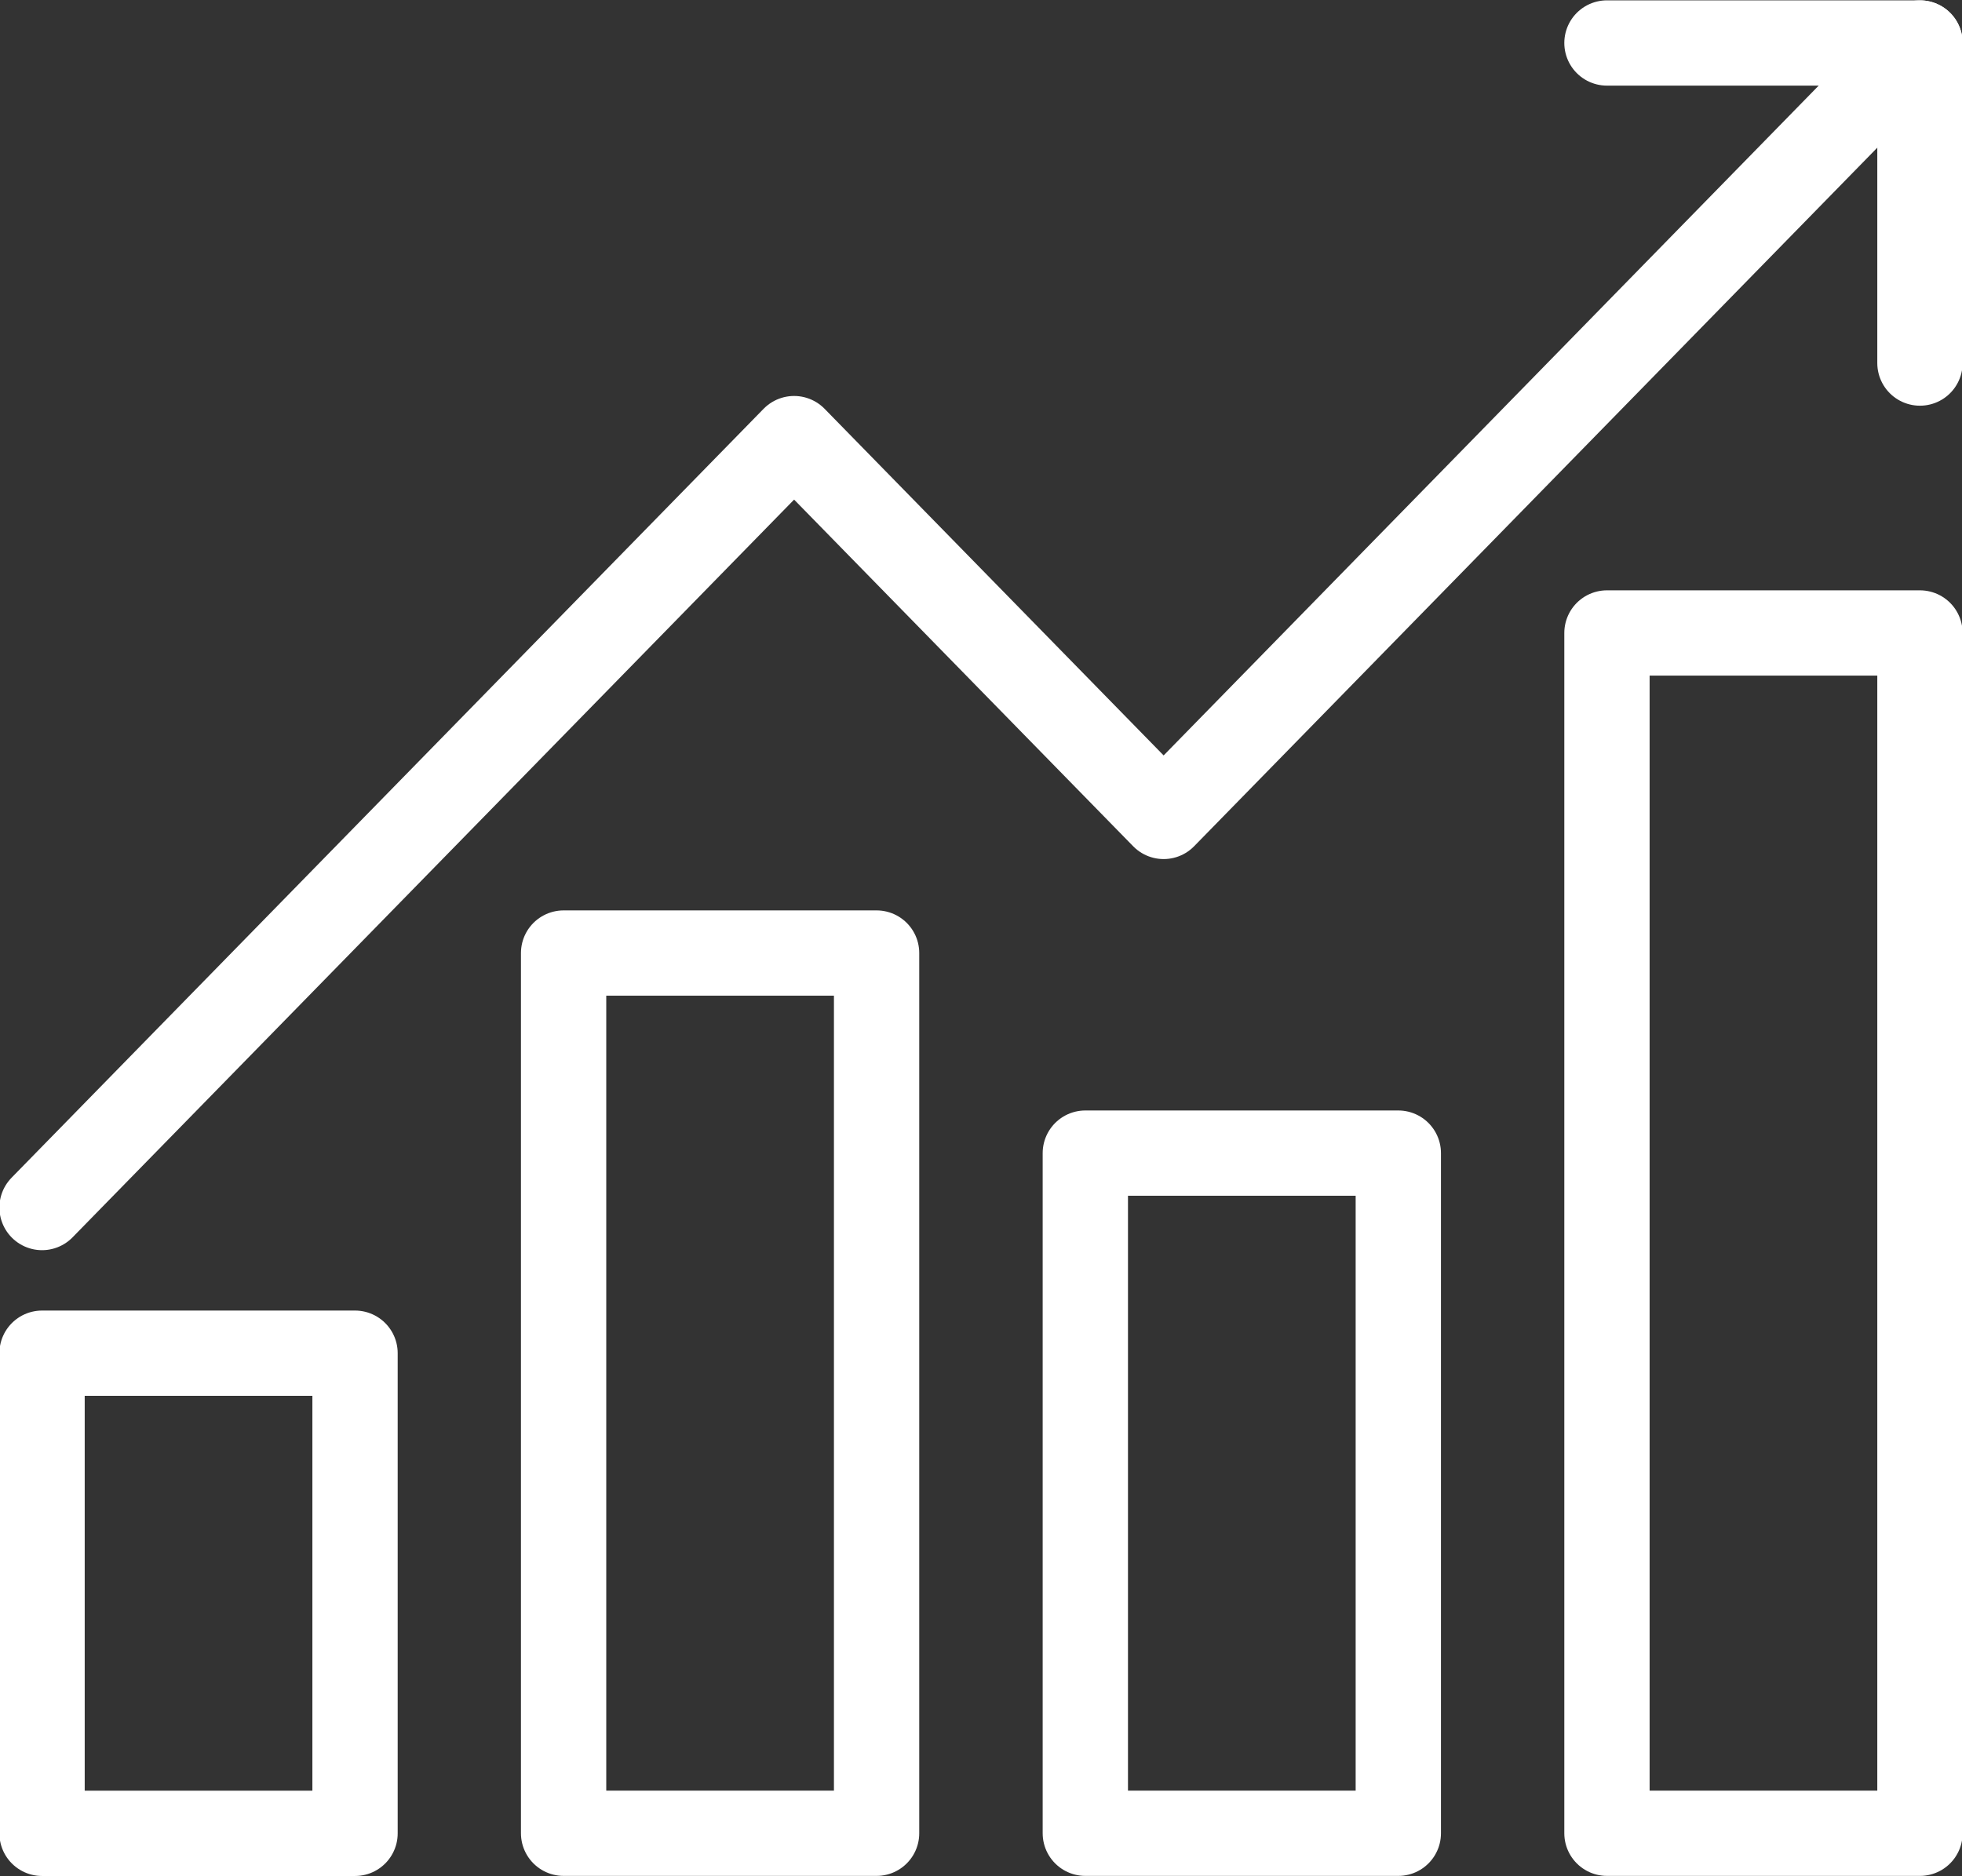 <svg xmlns="http://www.w3.org/2000/svg" xmlns:xlink="http://www.w3.org/1999/xlink" width="23" height="22" viewBox="0 0 23 22">
  <rect x="0" y="0" width="23" height="22" fill="#333333" stroke="none"/>
  <defs>
    <clipPath id="clip-path">
      <rect id="사각형_609" data-name="사각형 609" width="23" height="22" fill="none"/>
    </clipPath>
  </defs>
  <g id="그룹_1011" data-name="그룹 1011" transform="translate(0 0)">
    <g id="그룹_1010" data-name="그룹 1010" transform="translate(0 0)" clip-path="url(#clip-path)">
      <rect id="사각형_605" data-name="사각형 605" width="3.669" height="5.63" transform="translate(0.493 15.867)" fill="none" stroke="#fff" stroke-linecap="round" stroke-linejoin="round" stroke-width="1"/>
      <rect id="사각형_606" data-name="사각형 606" width="3.669" height="14.074" transform="translate(18.838 7.422)" fill="none" stroke="#fff" stroke-linecap="round" stroke-linejoin="round" stroke-width="1"/>
      <rect id="사각형_607" data-name="사각형 607" width="3.669" height="10.321" transform="translate(6.607 11.175)" fill="none" stroke="#fff" stroke-linecap="round" stroke-linejoin="round" stroke-width="1"/>
      <rect id="사각형_608" data-name="사각형 608" width="3.669" height="7.975" transform="translate(12.723 13.521)" fill="none" stroke="#fff" stroke-linecap="round" stroke-linejoin="round" stroke-width="1"/>
      <path id="패스_7033" data-name="패스 7033" d="M22.515.5,13.648,9.569,9.316,5.139.5,14.155" transform="translate(-0.007 0.004)" fill="none" stroke="#fff" stroke-linecap="round" stroke-linejoin="round" stroke-width="1"/>
      <path id="패스_7034" data-name="패스 7034" d="M19.119.5h3.669V4.253" transform="translate(-0.281 0.004)" fill="none" stroke="#fff" stroke-linecap="round" stroke-linejoin="round" stroke-width="1"/>
    </g>
  </g>
</svg>

